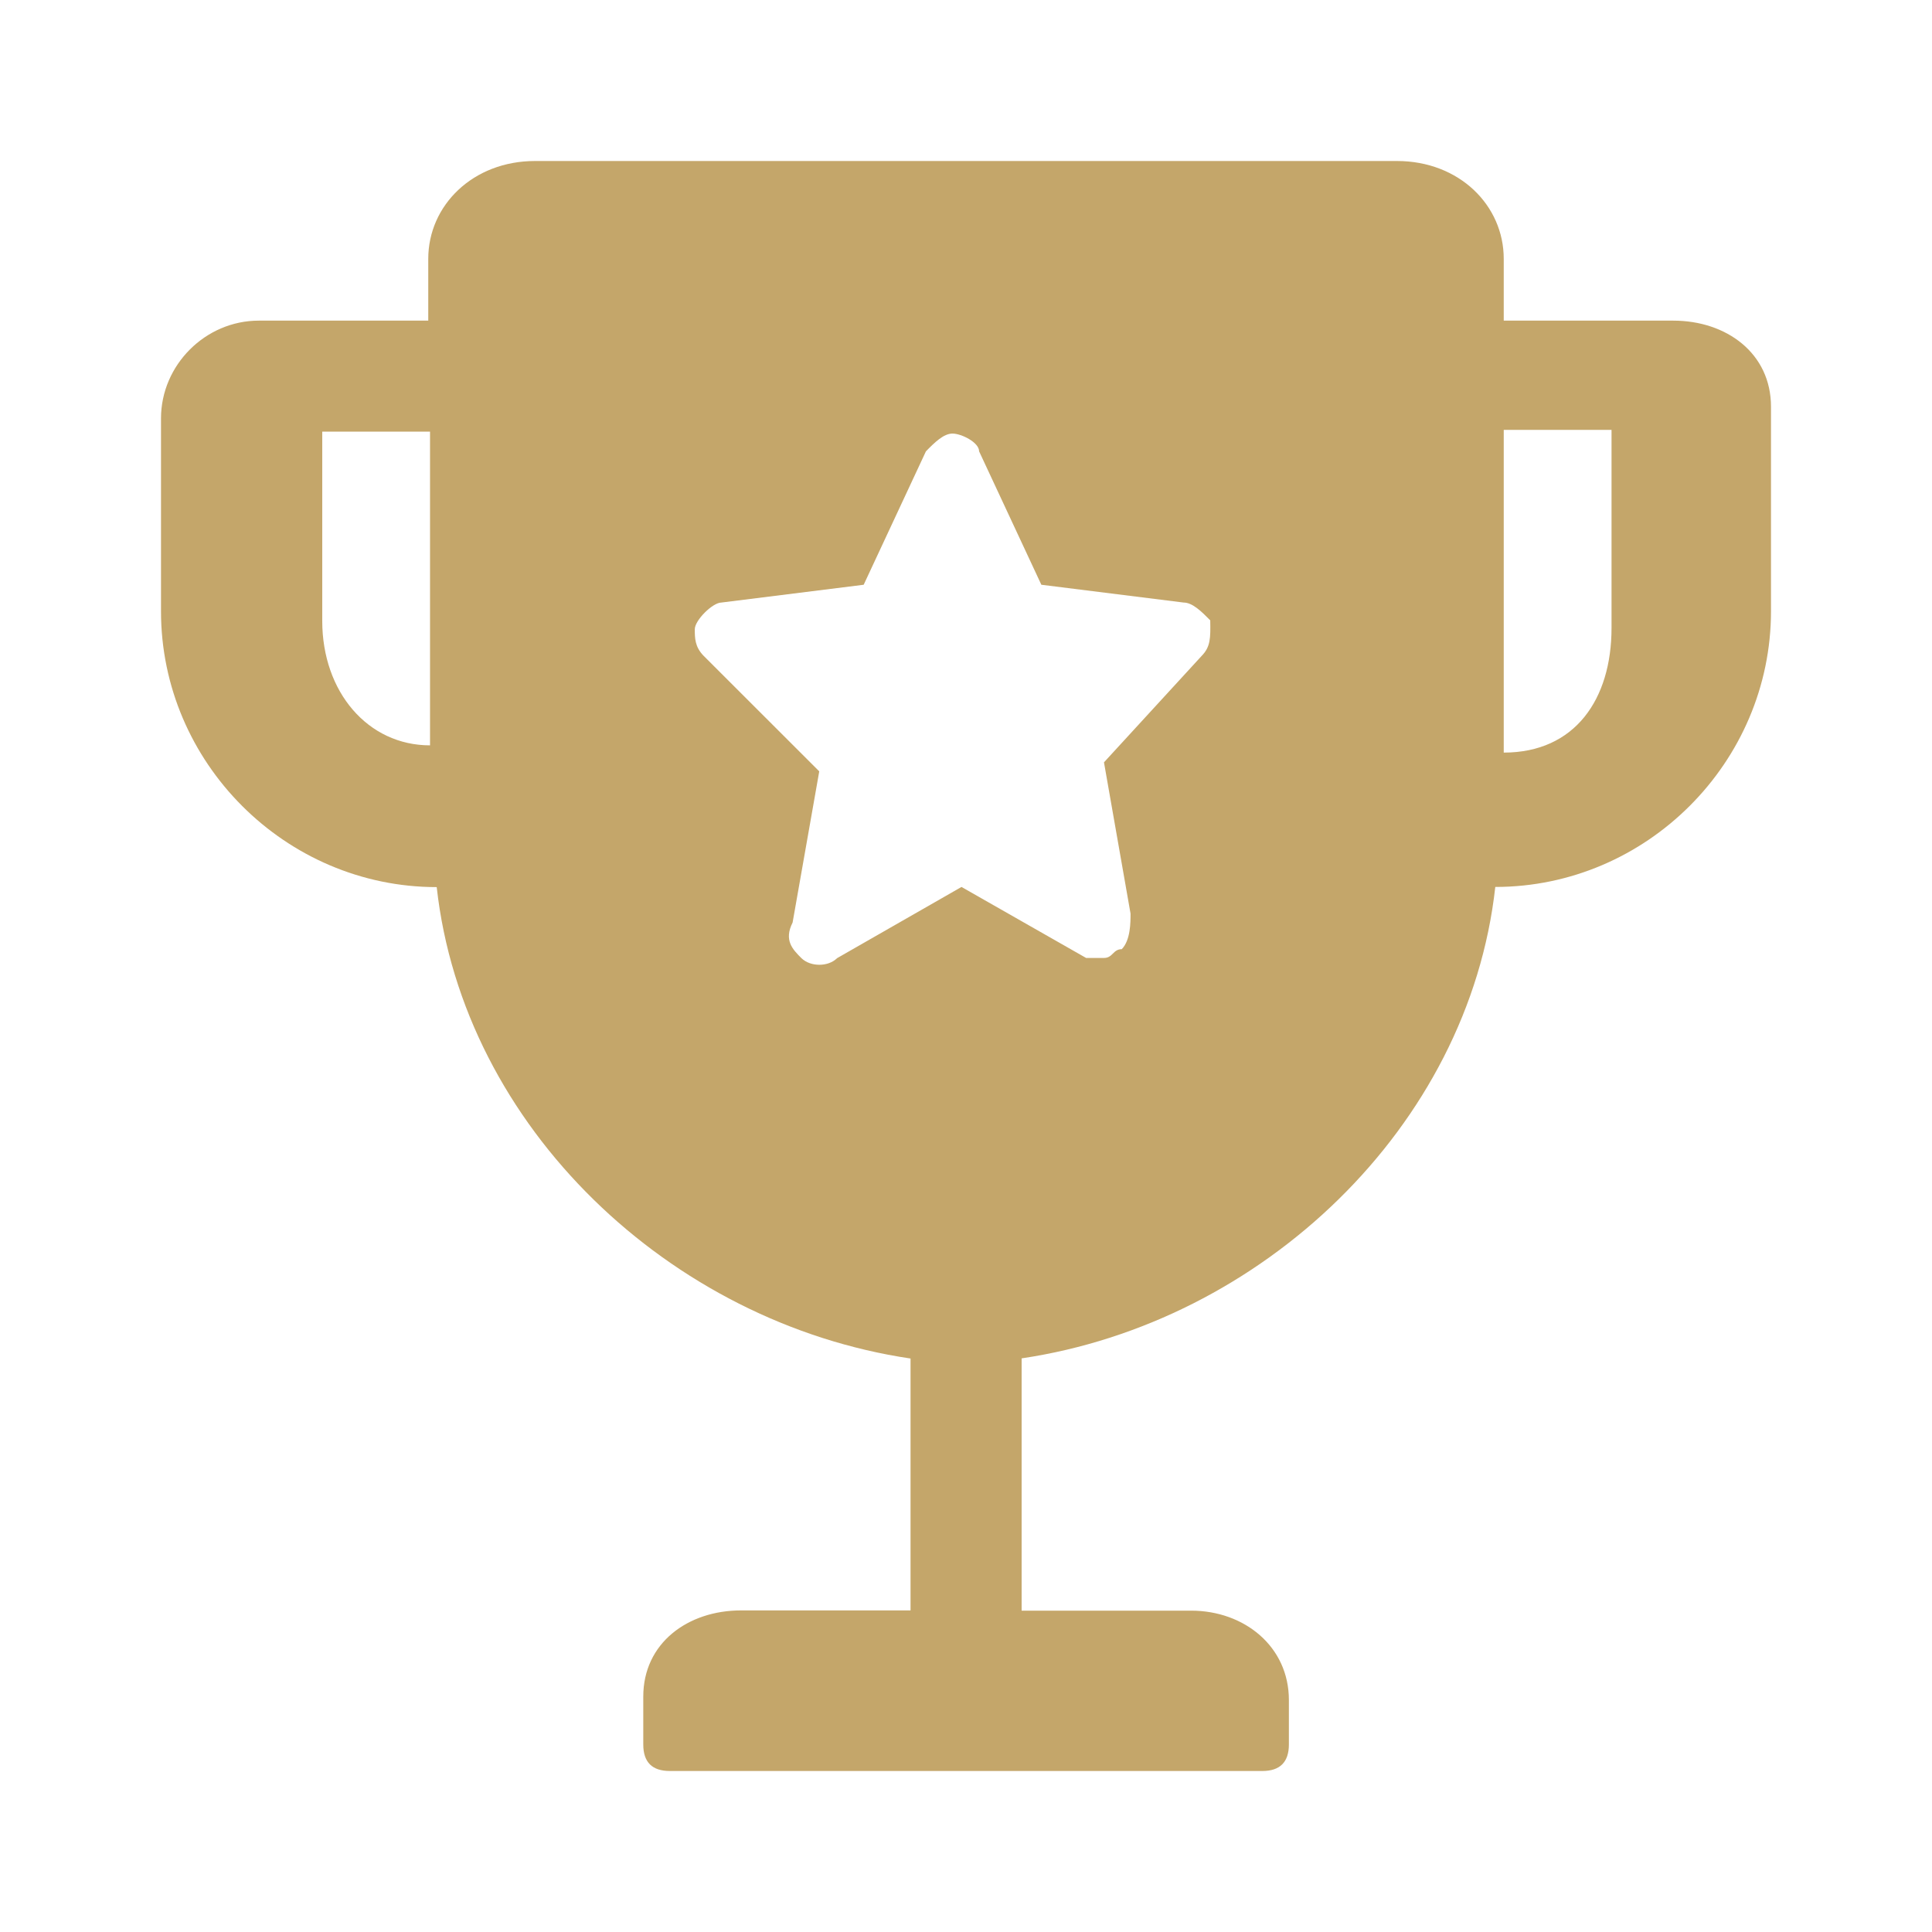 <svg xmlns="http://www.w3.org/2000/svg" width="24" height="24" viewBox="0 0 24 24">
  <path fill="#C4A66A" d="M18.785,1.983 L16.68,1.983 L16.68,1.215 C16.68,0.552 16.128,0 15.353,0 L4.647,0 C3.874,0 3.32,0.552 3.32,1.215 L3.32,1.983 L1.215,1.983 C0.552,1.983 0,2.534 0,3.198 L0,5.594 C0,7.473 1.546,9.02 3.425,9.02 C3.756,12.004 6.327,14.434 9.311,14.876 L9.311,18.005 L7.207,18.005 C6.543,18.005 5.991,18.412 5.991,19.075 L5.991,19.67 C5.991,19.891 6.101,20 6.322,20 L13.681,20 C13.902,20 14.011,19.888 14.011,19.67 L14.011,19.118 C14.011,18.455 13.459,18.008 12.796,18.008 L10.691,18.008 L10.691,14.874 C13.673,14.432 16.244,12.002 16.575,9.018 C18.454,9.018 20,7.47 20,5.592 L20,3.053 C20,2.389 19.448,1.983 18.785,1.983 Z M3.342,7.259 C2.569,7.259 2.003,6.595 2.003,5.713 L2.003,3.362 L3.342,3.362 L3.342,7.259 Z M12.929,6.146 L11.714,7.47 L12.044,9.349 C12.044,9.46 12.044,9.679 11.935,9.791 C11.825,9.791 11.825,9.9 11.714,9.9 L11.492,9.9 L9.944,9.018 L8.398,9.903 C8.289,10.012 8.068,10.012 7.956,9.903 C7.846,9.793 7.735,9.681 7.846,9.46 L8.177,7.582 L6.74,6.146 C6.631,6.034 6.631,5.925 6.631,5.816 C6.631,5.706 6.852,5.485 6.962,5.485 L8.729,5.264 L9.502,3.607 C9.611,3.495 9.723,3.386 9.832,3.386 C9.942,3.386 10.163,3.495 10.163,3.607 L10.936,5.264 L12.703,5.485 C12.812,5.485 12.924,5.594 13.034,5.706 C13.038,5.925 13.038,6.034 12.929,6.146 Z M18.019,5.801 C18.019,6.686 17.565,7.349 16.68,7.349 L16.68,3.34 L18.019,3.34 L18.019,5.801 Z" transform="translate(2 2)"/>
</svg>
